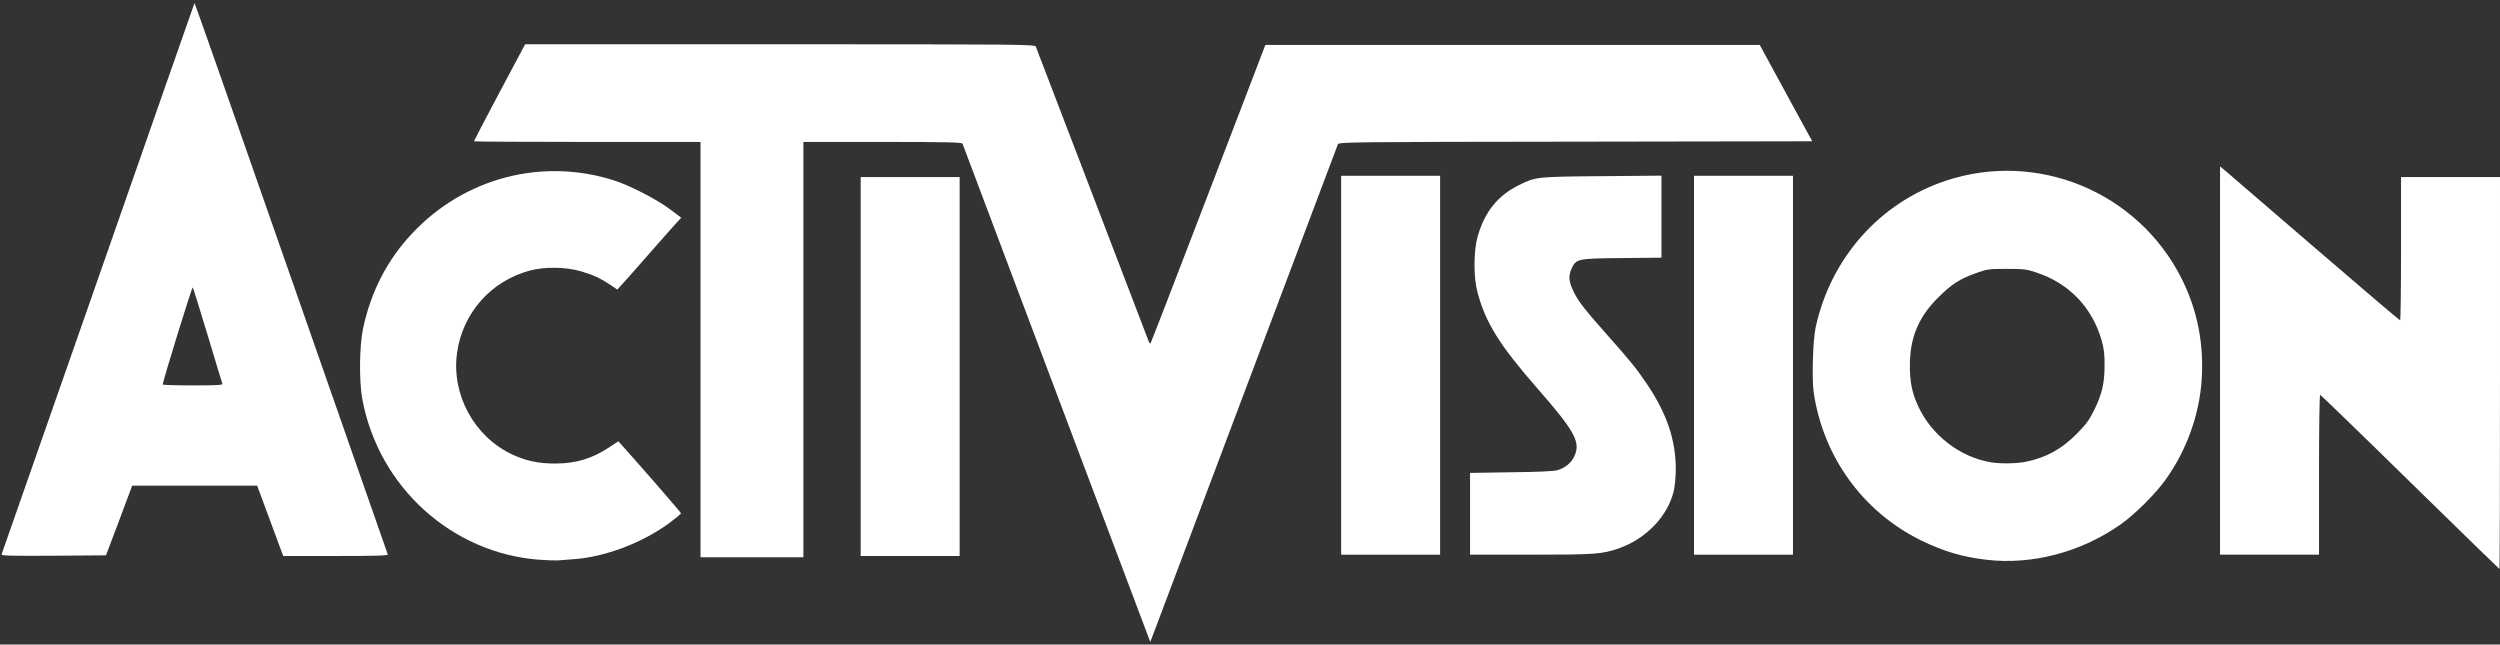 <?xml version="1.0" encoding="UTF-8" standalone="no"?>
<svg
   version="1.0"
   width="1920px"
   height="495px"
   viewBox="0 0 1920 495"
   preserveAspectRatio="xMidYMid meet"
   id="svg22"
   sodipodi:docname="Logo-Activision.svg"
   inkscape:version="1.2 (dc2aedaf03, 2022-05-15)"
   xmlns:inkscape="http://www.inkscape.org/namespaces/inkscape"
   xmlns:sodipodi="http://sodipodi.sourceforge.net/DTD/sodipodi-0.dtd"
   xmlns="http://www.w3.org/2000/svg"
   xmlns:svg="http://www.w3.org/2000/svg">
  <rect x="0" y="0" width="1920" height="495" fill="#333333" stroke="none"/>
  <defs
     id="defs26" />
  <sodipodi:namedview
     id="namedview24"
     pagecolor="#ffffff"
     bordercolor="#000000"
     borderopacity="0.25"
     inkscape:showpageshadow="2"
     inkscape:pageopacity="0.0"
     inkscape:pagecheckerboard="0"
     inkscape:deskcolor="#d1d1d1"
     showgrid="false"
     inkscape:zoom="0.66614583"
     inkscape:cx="959.24941"
     inkscape:cy="247.69351"
     inkscape:window-width="1920"
     inkscape:window-height="1017"
     inkscape:window-x="-8"
     inkscape:window-y="-8"
     inkscape:window-maximized="1"
     inkscape:current-layer="svg22" />
  <g
     fill="#000000"
     id="g20"
     style="fill:#ffffff">
    <path
       d="M811.5 302.3 c-39.5 -105 -72 -191.4 -72.3 -192 -0.3 -1 -13.5 -1.3 -61.3 -1.3 l-60.9 0 0 159.5 0 159.5 -39.5 0 -39.5 0 0 -159.5 0 -159.5 -87 0 c-47.8 0 -87 -0.2 -87 -0.5 0 -0.3 8.8 -17.2 19.6 -37.5 l19.7 -37 195.7 0 c185.5 0 195.8 0.1 196.5 1.8 0.4 0.9 19.8 51.6 43.2 112.7 23.4 61.1 42.9 112.1 43.4 113.4 0.5 1.3 1.2 2.1 1.5 1.8 0.3 -0.3 20.3 -52 44.4 -114.9 l43.8 -114.3 189.8 0 189.9 0 20.1 37 20.2 37 -181.8 0.3 c-172 0.2 -181.8 0.3 -182.5 2 -0.3 0.9 -32 84.7 -70.2 186.2 -38.3 101.5 -70.5 187.1 -71.7 190.3 l-2.2 5.7 -71.9 -190.7z"
       id="path2"
       style="fill:#ffffff" />
    <path
       d="M1851.1 370.3 c-37.5 -36.8 -68.7 -66.9 -69.2 -67.1 -0.5 -0.2 -0.9 23.7 -0.9 61.2 l0 61.6 -38 0 -38 0 0 -149.1 0 -149.1 4.8 4 c2.6 2.2 33.5 28.8 68.7 59.1 35.2 30.3 64.3 55.1 64.8 55.1 0.4 0 0.7 -24.7 0.7 -55 l0 -55 38 0 38 0 0 150.5 c0 82.8 -0.2 150.5 -0.4 150.5 -0.2 0 -31 -30 -68.5 -66.7z"
       id="path4"
       style="fill:#ffffff" />
    <path
       d="M414.3 429.9 c-67.3 -5 -123.5 -55.9 -136 -123.2 -2.6 -13.8 -2.3 -40.9 0.5 -54.3 6.1 -28.6 18.7 -53 37.9 -73.3 40 -42.6 99.8 -58.2 155 -40.5 11.7 3.7 32.7 14.5 42.7 22 l8.8 6.6 -2.9 3.1 c-1.7 1.8 -11.7 13.1 -22.3 25.2 -10.6 12.1 -20.3 23.1 -21.6 24.4 l-2.3 2.5 -5.3 -3.6 c-8.1 -5.3 -12.8 -7.5 -22.5 -10.4 -11.5 -3.4 -27.8 -3.7 -39.4 -0.6 -29.9 8 -51.7 32.7 -55.9 63.3 -4.4 32 13.2 64.3 42.5 78 10.6 4.9 20.1 6.9 32.8 6.9 16 0 28.6 -3.8 41.8 -12.6 l6.8 -4.5 3.4 3.8 c15.1 16.8 44.7 50.9 44.7 51.5 0 0.5 -3.9 3.7 -8.7 7.3 -21 15.5 -49.9 26.4 -74.1 28 -4.2 0.3 -9.5 0.7 -11.7 0.9 -2.2 0.1 -8.6 -0.1 -14.2 -0.5z"
       id="path6"
       style="fill:#ffffff" />
    <path
       d="M1525.7 429.9 c-18.4 -2.1 -32.9 -6.4 -50.2 -14.8 -44.7 -21.9 -75.4 -64.3 -82.6 -113.9 -1.5 -11 -0.6 -40.1 1.6 -50.2 11.7 -53 49.1 -95.2 99.6 -112.1 70.5 -23.6 147.9 8.4 181.4 75.1 12 23.9 17.2 50 15.4 77.5 -1.8 27.2 -11.6 54.3 -27.6 76.7 -7.7 10.9 -23.8 26.9 -34.6 34.5 -30.4 21.4 -68 31.3 -103 27.2z m30.8 -75.4 c15.4 -3.3 26.8 -9.6 38.5 -21.4 7.1 -7.1 9.4 -10.3 13.3 -18.1 6.1 -12.4 8 -20.7 8 -34.5 0.1 -8.4 -0.5 -12.9 -2.2 -18.9 -7.1 -25.3 -25.1 -44.1 -50.1 -52.3 -7.7 -2.6 -9.8 -2.8 -23 -2.8 -13.6 0 -15 0.2 -23.3 3.2 -12.5 4.4 -19 8.6 -29.2 18.8 -15.1 15 -21.7 30.8 -21.7 52 -0.1 12.5 1.6 21.1 6.2 31.1 10.1 22.3 32 39.4 55.8 43.4 7.7 1.3 20.2 1.1 27.7 -0.5z"
       id="path8"
       style="fill:#ffffff" />
    <path
       d="M1.2 425.8 c0.3 -0.7 33.7 -96.2 74.3 -212.3 40.5 -116 73.8 -211.1 73.9 -211.2 0.2 -0.2 33.5 94.8 74.1 211 40.6 116.1 74 211.8 74.3 212.5 0.3 0.9 -8.1 1.2 -39.9 1.2 l-40.4 0 -10 -27 -10 -27 -48 0 -48 0 -10 26.8 -10.1 26.7 -40.3 0.3 c-32.1 0.2 -40.2 0 -39.9 -1z m169.6 -131 c-0.3 -0.7 -5.3 -17.5 -11.3 -37.3 -6 -19.8 -11.1 -36.3 -11.5 -36.8 -0.5 -0.6 -23.1 72.4 -23 74.6 0 0.4 10.4 0.7 23.1 0.7 18.1 0 23 -0.3 22.7 -1.2z"
       id="path10"
       style="fill:#ffffff" />
    <path
       d="M661 281.5 l0 -145.5 38 0 38 0 0 145.5 0 145.5 -38 0 -38 0 0 -145.5z"
       id="path12"
       style="fill:#ffffff" />
    <path
       d="M1030 280.5 l0 -145.5 38 0 38 0 0 145.5 0 145.5 -38 0 -38 0 0 -145.5z"
       id="path14"
       style="fill:#ffffff" />
    <path
       d="M1129 394.6 l0 -31.4 31.8 -0.5 c20 -0.2 33 -0.8 35.3 -1.6 5.9 -1.8 10.3 -5.3 12.7 -10.1 5.5 -11 1.3 -19.1 -28 -52.6 -29.3 -33.5 -39.7 -50.3 -46.1 -73.9 -3.1 -11.5 -3 -31.8 0.1 -42.8 5.4 -18.9 15.4 -31.5 31.7 -39.5 12.9 -6.4 13.6 -6.5 63.8 -6.9 l45.7 -0.4 0 31.5 0 31.5 -30.2 0.3 c-34.9 0.3 -35.4 0.5 -39 8.5 -2.5 5.6 -1.9 10.1 2.2 18.2 3.5 7 8.2 13 26.2 33.3 17.4 19.6 21.3 24.5 29.3 36.2 15.6 23 22.5 43.4 22.5 66 0 5.5 -0.7 13 -1.5 16.5 -4.6 19.5 -21.2 36.8 -42.1 44.2 -13.1 4.5 -17.9 4.9 -67.5 4.9 l-46.9 0 0 -31.4z"
       id="path16"
       style="fill:#ffffff" />
    <path
       d="M1301 280.5 l0 -145.5 38 0 38 0 0 145.5 0 145.5 -38 0 -38 0 0 -145.5z"
       id="path18"
       style="fill:#ffffff" />
  </g>
</svg>
